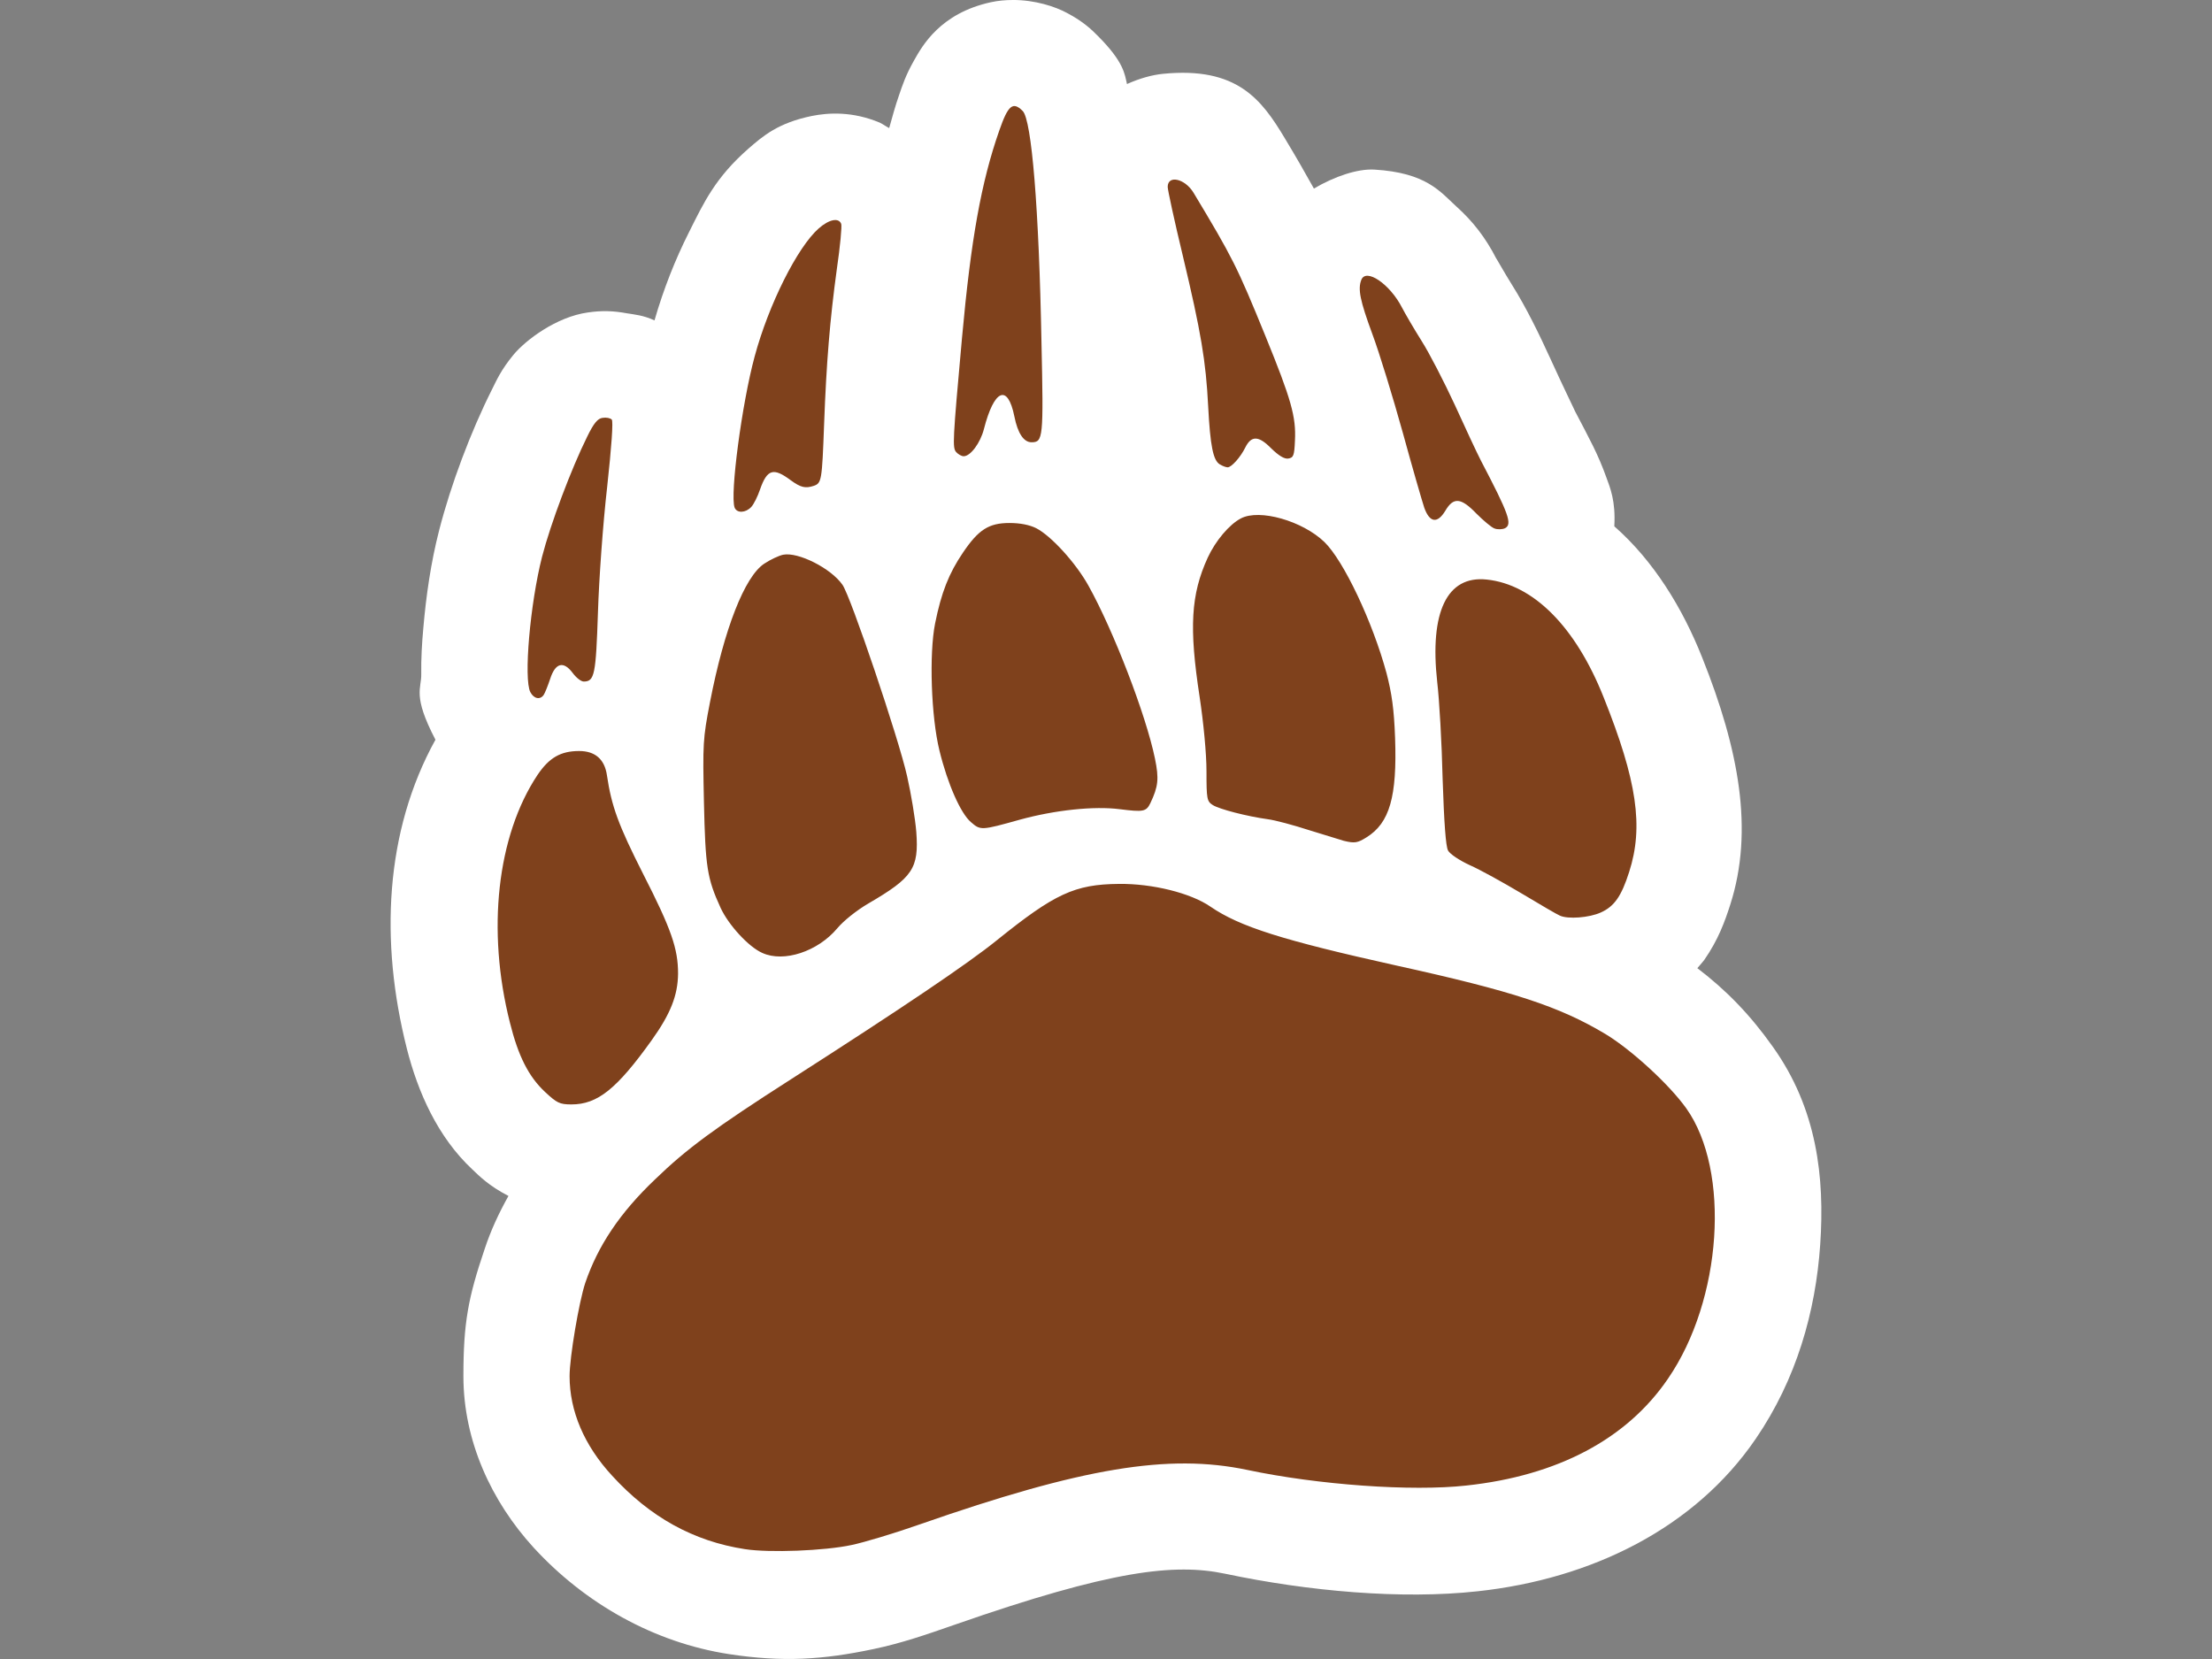 <?xml version="1.0" encoding="UTF-8" standalone="no"?>
<!-- Created with Inkscape (http://www.inkscape.org/) -->

<svg
   xmlns:dc="http://purl.org/dc/elements/1.1/"
   xmlns:cc="http://creativecommons.org/ns#"
   xmlns:rdf="http://www.w3.org/1999/02/22-rdf-syntax-ns#"
   xmlns:svg="http://www.w3.org/2000/svg"
   xmlns="http://www.w3.org/2000/svg"
   xmlns:sodipodi="http://sodipodi.sourceforge.net/DTD/sodipodi-0.dtd"
   xmlns:inkscape="http://www.inkscape.org/namespaces/inkscape"
   width="200"
   height="150"
   viewBox="0 0 200 150"
   id="svg2"
   version="1.1"
   inkscape:version="0.91 r13725"
   sodipodi:docname="Grizzlies.svg">
  <rect x="0" y="0" width="200" height="150" fill="#808080" stroke="none"/>
  <defs
     id="defs4">
    <pattern
       y="0"
       x="0"
       height="6"
       width="6"
       patternUnits="userSpaceOnUse"
       id="EMFhbasepattern" />
    <pattern
       y="0"
       x="0"
       height="6"
       width="6"
       patternUnits="userSpaceOnUse"
       id="EMFhbasepattern-5" />
    <pattern
       y="0"
       x="0"
       height="6"
       width="6"
       patternUnits="userSpaceOnUse"
       id="EMFhbasepattern-52" />
    <pattern
       y="0"
       x="0"
       height="6"
       width="6"
       patternUnits="userSpaceOnUse"
       id="EMFhbasepattern-2" />
    <pattern
       y="0"
       x="0"
       height="6"
       width="6"
       patternUnits="userSpaceOnUse"
       id="EMFhbasepattern-1" />
    <pattern
       y="0"
       x="0"
       height="6"
       width="6"
       patternUnits="userSpaceOnUse"
       id="EMFhbasepattern-8" />
    <pattern
       y="0"
       x="0"
       height="6"
       width="6"
       patternUnits="userSpaceOnUse"
       id="EMFhbasepattern-4" />
  </defs>
  <sodipodi:namedview
     id="base"
     pagecolor="#ffffff"
     bordercolor="#666666"
     borderopacity="1.0"
     inkscape:pageopacity="0.0"
     inkscape:pageshadow="2"
     inkscape:zoom="1.4"
     inkscape:cx="137.54641"
     inkscape:cy="81.69205"
     inkscape:document-units="px"
     inkscape:current-layer="layer1"
     showgrid="false"
     fit-margin-top="0"
     fit-margin-left="0"
     fit-margin-right="0"
     fit-margin-bottom="0"
     units="px"
     inkscape:window-width="1440"
     inkscape:window-height="837"
     inkscape:window-x="1432"
     inkscape:window-y="-8"
     inkscape:window-maximized="1" />
  <g
     inkscape:label="Layer 1"
     inkscape:groupmode="layer"
     id="layer1"
     transform="translate(536.305,-546.064)">
    <g
       id="g4384">
      <path
         style="fill:#ffffff;fill-opacity:1;fill-rule:nonzero;stroke:none"
         d="m -444.723,546.064 c -0.66,0 -1.339,0.057 -2.018,0.207 -4.546,1 -6.168,3.923 -6.922,5.262 -0.754,1.339 -1.037,2.207 -1.358,3.15 -0.34,0.962 -0.604,1.962 -0.887,2.961 -0.302,-0.151 -0.566,-0.358 -0.849,-0.49 -2.471,-1.037 -4.64,-0.905 -6.149,-0.604 l 0,0 c -3.037,0.622 -4.414,1.811 -5.715,2.942 -3.018,2.641 -4.055,4.904 -5.395,7.582 -1.245,2.471 -2.301,5.149 -3.112,7.96 -1.019,-0.472 -1.811,-0.528 -2.49,-0.641 -1.226,-0.226 -2.245,-0.264 -3.546,-0.075 -2.829,0.396 -5.621,2.49 -6.734,3.848 -1.113,1.358 -1.49,2.245 -1.924,3.112 -1.924,3.829 -3.716,8.601 -4.772,12.713 -0.754,2.924 -1.188,5.979 -1.434,8.846 -0.132,1.434 -0.207,2.773 -0.189,4.15 0.038,1.358 -0.83,1.905 1.283,5.96 -4.583,8.299 -5.036,18.258 -2.584,27.934 1,3.942 2.792,7.998 5.923,10.921 0.622,0.585 1.471,1.471 3.263,2.395 -0.868,1.547 -1.603,3.131 -2.15,4.791 -1.49,4.395 -1.924,6.658 -1.924,11.506 0,5.847 2.527,11.317 6.356,15.505 4.659,5.074 10.902,8.582 17.636,9.62 4.904,0.754 8.526,0.509 13.09,-0.453 2.528,-0.528 4.753,-1.301 7.356,-2.207 14.165,-4.942 19.862,-5.564 24.445,-4.602 7.507,1.584 15.938,2.339 22.823,1.584 10.28,-1.113 19.617,-5.696 25.143,-13.788 3.678,-5.376 5.413,-11.487 5.828,-17.56 0.415,-6.074 -0.283,-12.279 -4.282,-17.881 -2.056,-2.905 -4.225,-5.13 -6.828,-7.111 0.207,-0.245 0.434,-0.49 0.622,-0.736 1.282,-1.848 1.867,-3.489 2.358,-5.017 2.15,-6.715 0.773,-14.033 -2.527,-22.295 -1.792,-4.527 -4.414,-8.789 -7.96,-11.902 0.132,-2.282 -0.377,-3.489 -0.717,-4.414 -0.754,-2.113 -1.528,-3.489 -2.829,-5.979 0.019,0.019 -1.245,-2.584 -2.15,-4.583 -1.113,-2.433 -2.245,-4.772 -3.584,-6.904 l 0,0 c -0.585,-0.924 -1.528,-2.603 -1.377,-2.301 -0.981,-1.924 -2.15,-3.414 -3.622,-4.734 -1.471,-1.339 -2.697,-3.056 -7.432,-3.339 l -0.019,0 c -1.49,-0.075 -3.546,0.604 -5.432,1.716 -0.736,-1.32 -1.547,-2.754 -2.641,-4.565 -2.094,-3.489 -4.301,-6.47 -10.997,-5.809 -0.981,0.094 -2.131,0.415 -3.263,0.924 -0.207,-0.887 -0.264,-1.981 -2.641,-4.357 l 0,0 c -0.547,-0.547 -1.264,-1.264 -2.754,-2.056 -1.113,-0.604 -2.924,-1.188 -4.923,-1.188 z"
         id="path4367"
         inkscape:connector-curvature="0" />
      <path
         style="fill:#7f411c;fill-opacity:1;fill-rule:nonzero;stroke:none"
         d="m -468.942,686.133 c -4.659,-0.717 -8.582,-2.886 -12.015,-6.639 -2.527,-2.735 -3.848,-5.847 -3.848,-8.997 0,-1.735 0.849,-6.715 1.415,-8.431 1.151,-3.376 3.131,-6.338 6.3,-9.356 2.886,-2.792 5.394,-4.64 12.317,-9.073 10.186,-6.526 16.014,-10.468 18.579,-12.543 5.244,-4.225 7.054,-5.074 11.053,-5.111 3.037,-0.038 6.507,0.83 8.28,2.056 2.641,1.811 6.507,3.037 16.787,5.319 10.544,2.32 14.75,3.697 18.938,6.206 2.339,1.415 5.772,4.565 7.3,6.715 4.017,5.659 3.244,17.315 -1.66,24.445 -3.716,5.451 -9.978,8.771 -18.24,9.657 -4.923,0.547 -13.392,-0.057 -19.805,-1.415 -7.092,-1.49 -14.901,-0.207 -29.594,4.923 -2.301,0.811 -5.074,1.641 -6.168,1.867 -2.433,0.528 -7.451,0.717 -9.639,0.377 z m -18.089,-41.345 c -1.471,-1.377 -2.414,-3.225 -3.169,-6.262 -2.113,-8.337 -1.169,-16.881 2.49,-22.389 1.056,-1.566 2.094,-2.169 3.772,-2.169 1.452,0 2.301,0.754 2.509,2.188 0.415,2.81 1.037,4.508 3.282,8.941 2.546,4.98 3.15,6.752 3.15,8.997 -0.019,1.962 -0.679,3.64 -2.395,6.036 -3.15,4.395 -4.885,5.791 -7.243,5.791 -1.075,0 -1.32,-0.132 -2.395,-1.132 z m 19.654,-12.562 c -1.245,-0.547 -3.056,-2.527 -3.772,-4.074 -1.226,-2.678 -1.377,-3.678 -1.509,-9.563 -0.113,-5.281 -0.094,-5.734 0.547,-9.035 1.283,-6.621 3.131,-11.355 4.904,-12.524 0.566,-0.377 1.339,-0.735 1.716,-0.811 1.358,-0.264 4.319,1.226 5.357,2.716 0.736,1.019 5.093,13.92 5.847,17.315 0.358,1.584 0.736,3.848 0.83,5.036 0.245,3.301 -0.321,4.131 -4.338,6.47 -1.037,0.604 -2.245,1.566 -2.81,2.245 -1.754,2.093 -4.829,3.112 -6.771,2.225 z m 72.109,-3.376 c -0.207,-0.075 -1.754,-0.981 -3.452,-1.999 -1.679,-1 -3.791,-2.169 -4.697,-2.565 -0.905,-0.415 -1.792,-1 -1.962,-1.32 -0.207,-0.377 -0.358,-2.509 -0.49,-6.47 -0.075,-3.263 -0.302,-7.205 -0.49,-8.771 -0.698,-6.338 0.887,-9.639 4.47,-9.261 4.225,0.434 8.054,4.282 10.582,10.657 3.018,7.545 3.622,11.694 2.301,15.788 -0.698,2.188 -1.339,3.112 -2.565,3.659 -1.037,0.472 -2.961,0.622 -3.697,0.283 z m -19.503,-6.753 c -0.264,-0.075 -1.678,-0.509 -3.131,-0.962 -1.452,-0.472 -3.15,-0.924 -3.772,-1 -1.905,-0.264 -4.376,-0.905 -4.98,-1.283 -0.528,-0.34 -0.566,-0.547 -0.566,-3.056 0,-1.584 -0.264,-4.357 -0.622,-6.734 -0.962,-6.262 -0.792,-9.242 0.736,-12.581 0.698,-1.509 1.943,-2.999 2.999,-3.546 1.679,-0.887 5.564,0.226 7.545,2.131 1.754,1.698 4.376,7.262 5.621,11.864 0.472,1.811 0.679,3.244 0.773,5.847 0.189,5.319 -0.49,7.696 -2.584,8.997 -0.811,0.509 -1.075,0.547 -2.018,0.321 z m -33.744,-1.698 c -0.924,-0.773 -2.112,-3.452 -2.848,-6.47 -0.754,-3.056 -0.943,-8.733 -0.396,-11.487 0.566,-2.81 1.245,-4.527 2.508,-6.394 1.415,-2.094 2.339,-2.697 4.225,-2.697 0.962,0 1.811,0.17 2.414,0.472 1.358,0.698 3.584,3.15 4.716,5.187 2.263,4.055 5.206,11.694 6.017,15.637 0.377,1.83 0.302,2.528 -0.415,4.036 -0.377,0.773 -0.641,0.811 -2.754,0.547 -2.339,-0.302 -5.866,0.075 -9.035,0.943 -3.508,0.981 -3.565,0.981 -4.433,0.226 z m -39.836,-11.751 c -0.622,-1.169 -0.019,-8.035 1.056,-12.241 0.773,-2.999 2.66,-7.998 4.074,-10.846 0.604,-1.245 0.962,-1.66 1.396,-1.716 0.34,-0.057 0.698,0.019 0.83,0.151 0.151,0.132 -0.019,2.471 -0.415,6.111 -0.377,3.282 -0.736,8.299 -0.83,11.317 -0.189,5.621 -0.302,6.262 -1.283,6.262 -0.245,0 -0.679,-0.34 -1,-0.773 -0.83,-1.113 -1.566,-0.924 -2.037,0.528 -0.207,0.622 -0.472,1.283 -0.585,1.452 -0.321,0.472 -0.887,0.358 -1.207,-0.245 z m 87.161,-14.806 c -0.264,-0.094 -1,-0.717 -1.622,-1.339 -1.396,-1.452 -2.075,-1.509 -2.81,-0.264 -0.717,1.188 -1.415,1.094 -1.905,-0.264 -0.189,-0.566 -1.075,-3.622 -1.943,-6.79 -0.887,-3.188 -2.113,-7.205 -2.754,-8.922 -1.113,-3.018 -1.32,-4.055 -1,-4.885 0.415,-1.113 2.584,0.358 3.678,2.49 0.283,0.547 1.075,1.905 1.773,3.018 0.698,1.094 2.037,3.697 2.999,5.772 0.943,2.075 1.999,4.338 2.358,5.036 2.546,4.866 2.867,5.772 2.188,6.13 -0.245,0.113 -0.679,0.132 -0.962,0.019 z m -68.695,-1.886 c -0.434,-1.151 0.66,-9.412 1.811,-13.656 1.264,-4.697 3.867,-9.884 5.791,-11.581 0.943,-0.83 1.811,-1 2.037,-0.415 0.075,0.207 -0.094,2.037 -0.396,4.093 -0.622,4.546 -0.943,8.412 -1.151,14.033 -0.189,5.112 -0.226,5.319 -0.943,5.564 -0.754,0.245 -1.169,0.151 -2.075,-0.509 -1.566,-1.169 -2.131,-1 -2.773,0.83 -0.207,0.622 -0.566,1.339 -0.792,1.584 -0.509,0.547 -1.301,0.585 -1.509,0.057 z m 43.873,-3.904 c -0.604,-0.358 -0.868,-1.66 -1.056,-5.263 -0.207,-4.074 -0.641,-6.677 -2.301,-13.637 -0.754,-3.131 -1.358,-5.923 -1.358,-6.187 0,-1.113 1.566,-0.754 2.339,0.528 3.527,5.866 3.923,6.639 6.507,12.977 2.32,5.696 2.773,7.281 2.66,9.431 -0.057,1.358 -0.132,1.547 -0.604,1.622 -0.358,0.057 -0.868,-0.264 -1.547,-0.924 -1.132,-1.151 -1.792,-1.169 -2.339,-0.075 -0.434,0.887 -1.264,1.811 -1.603,1.792 -0.132,0 -0.453,-0.113 -0.698,-0.264 z m -23.842,-1.113 c -0.339,-0.415 -0.32,-0.924 0.528,-10.318 0.811,-8.922 1.735,-14.09 3.376,-18.768 0.792,-2.282 1.226,-2.641 2.113,-1.754 0.811,0.811 1.471,8.79 1.698,20.956 0.189,8.639 0.151,8.997 -0.905,8.997 -0.698,0 -1.245,-0.811 -1.547,-2.339 -0.604,-2.98 -1.83,-2.452 -2.754,1.151 -0.321,1.245 -1.207,2.452 -1.83,2.452 -0.189,0 -0.49,-0.17 -0.679,-0.377 z"
         id="path4369"
         inkscape:connector-curvature="0" />
    </g>
  </g>
</svg>
